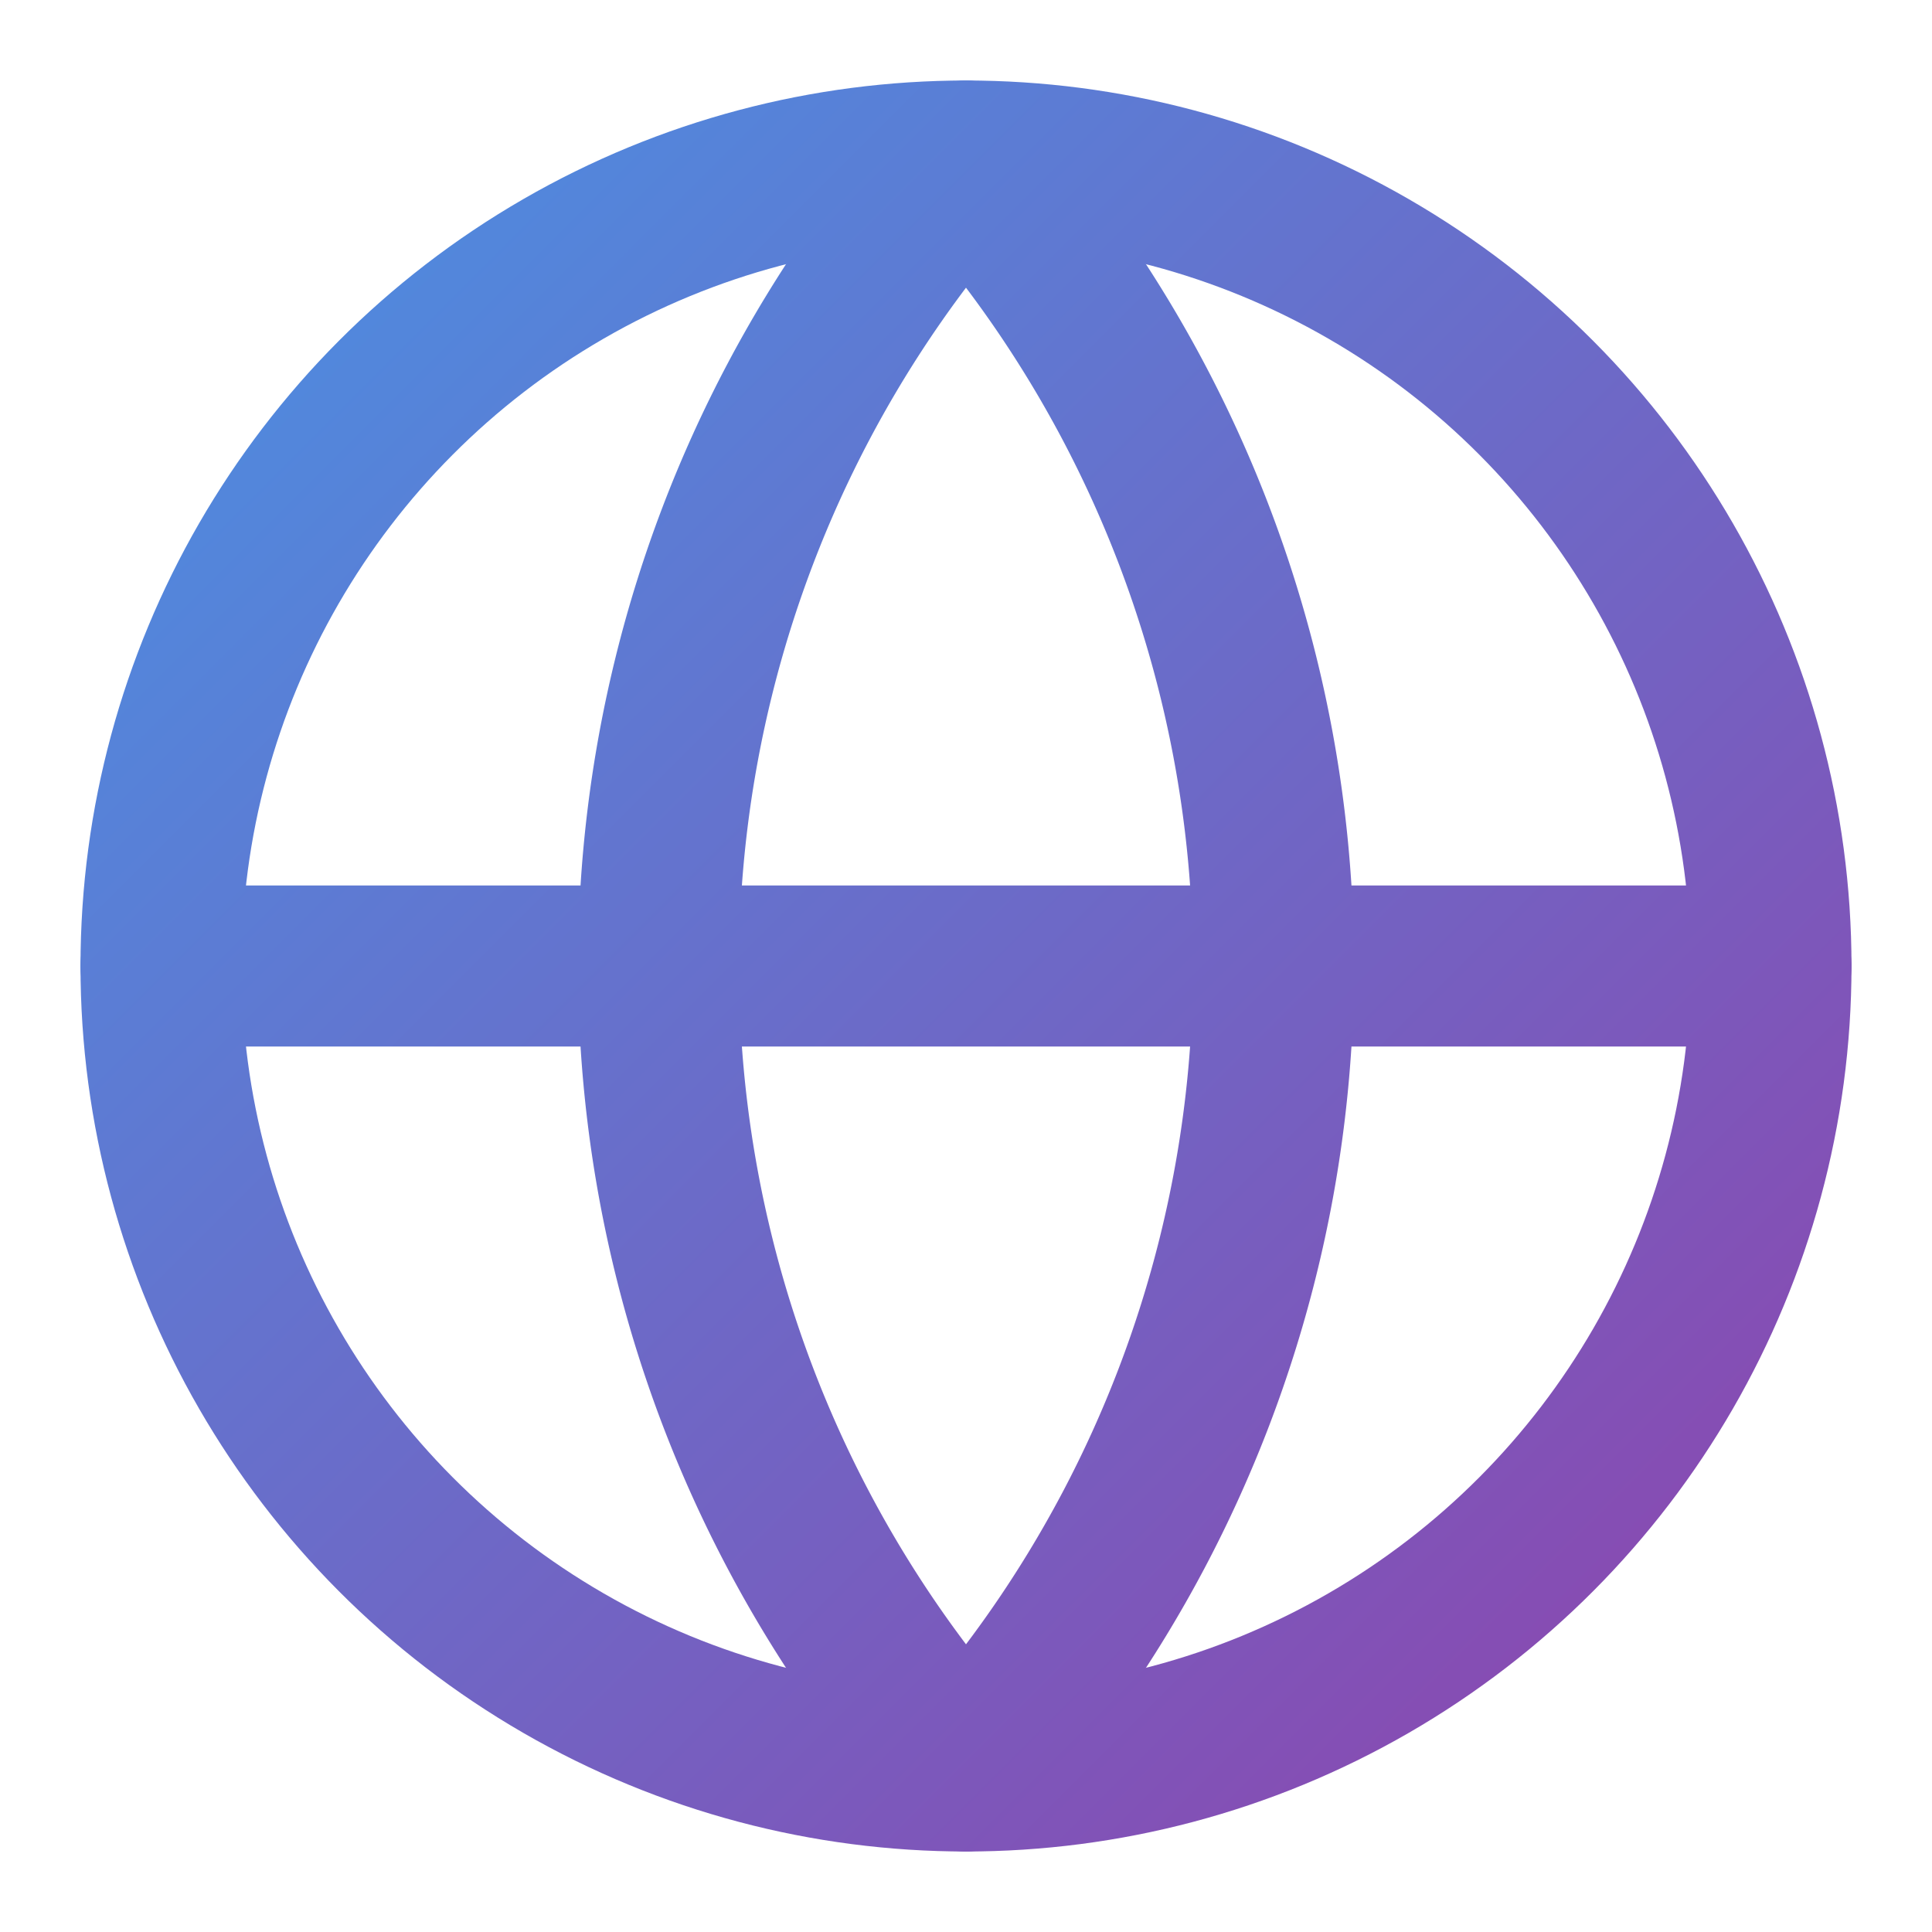 <svg xmlns="http://www.w3.org/2000/svg" width="24" height="24" viewBox="0 0 24 24" fill="none" stroke="url(#grad1)" stroke-width="2" stroke-linecap="round" stroke-linejoin="round">
  <defs>
    <linearGradient id="grad1" x1="0%" y1="0%" x2="100%" y2="100%">
      <stop offset="0%" stop-color="#4A90E2"/>  <!-- Blue -->
      <stop offset="100%" stop-color="#8E44AD"/>  <!-- Purple -->
    </linearGradient>
  </defs>
  <circle cx="12" cy="12" r="10"/>
  <path d="M2 12h20M12 2a15 15 0 0 1 0 20M12 2a15 15 0 0 0 0 20"/>
</svg>
